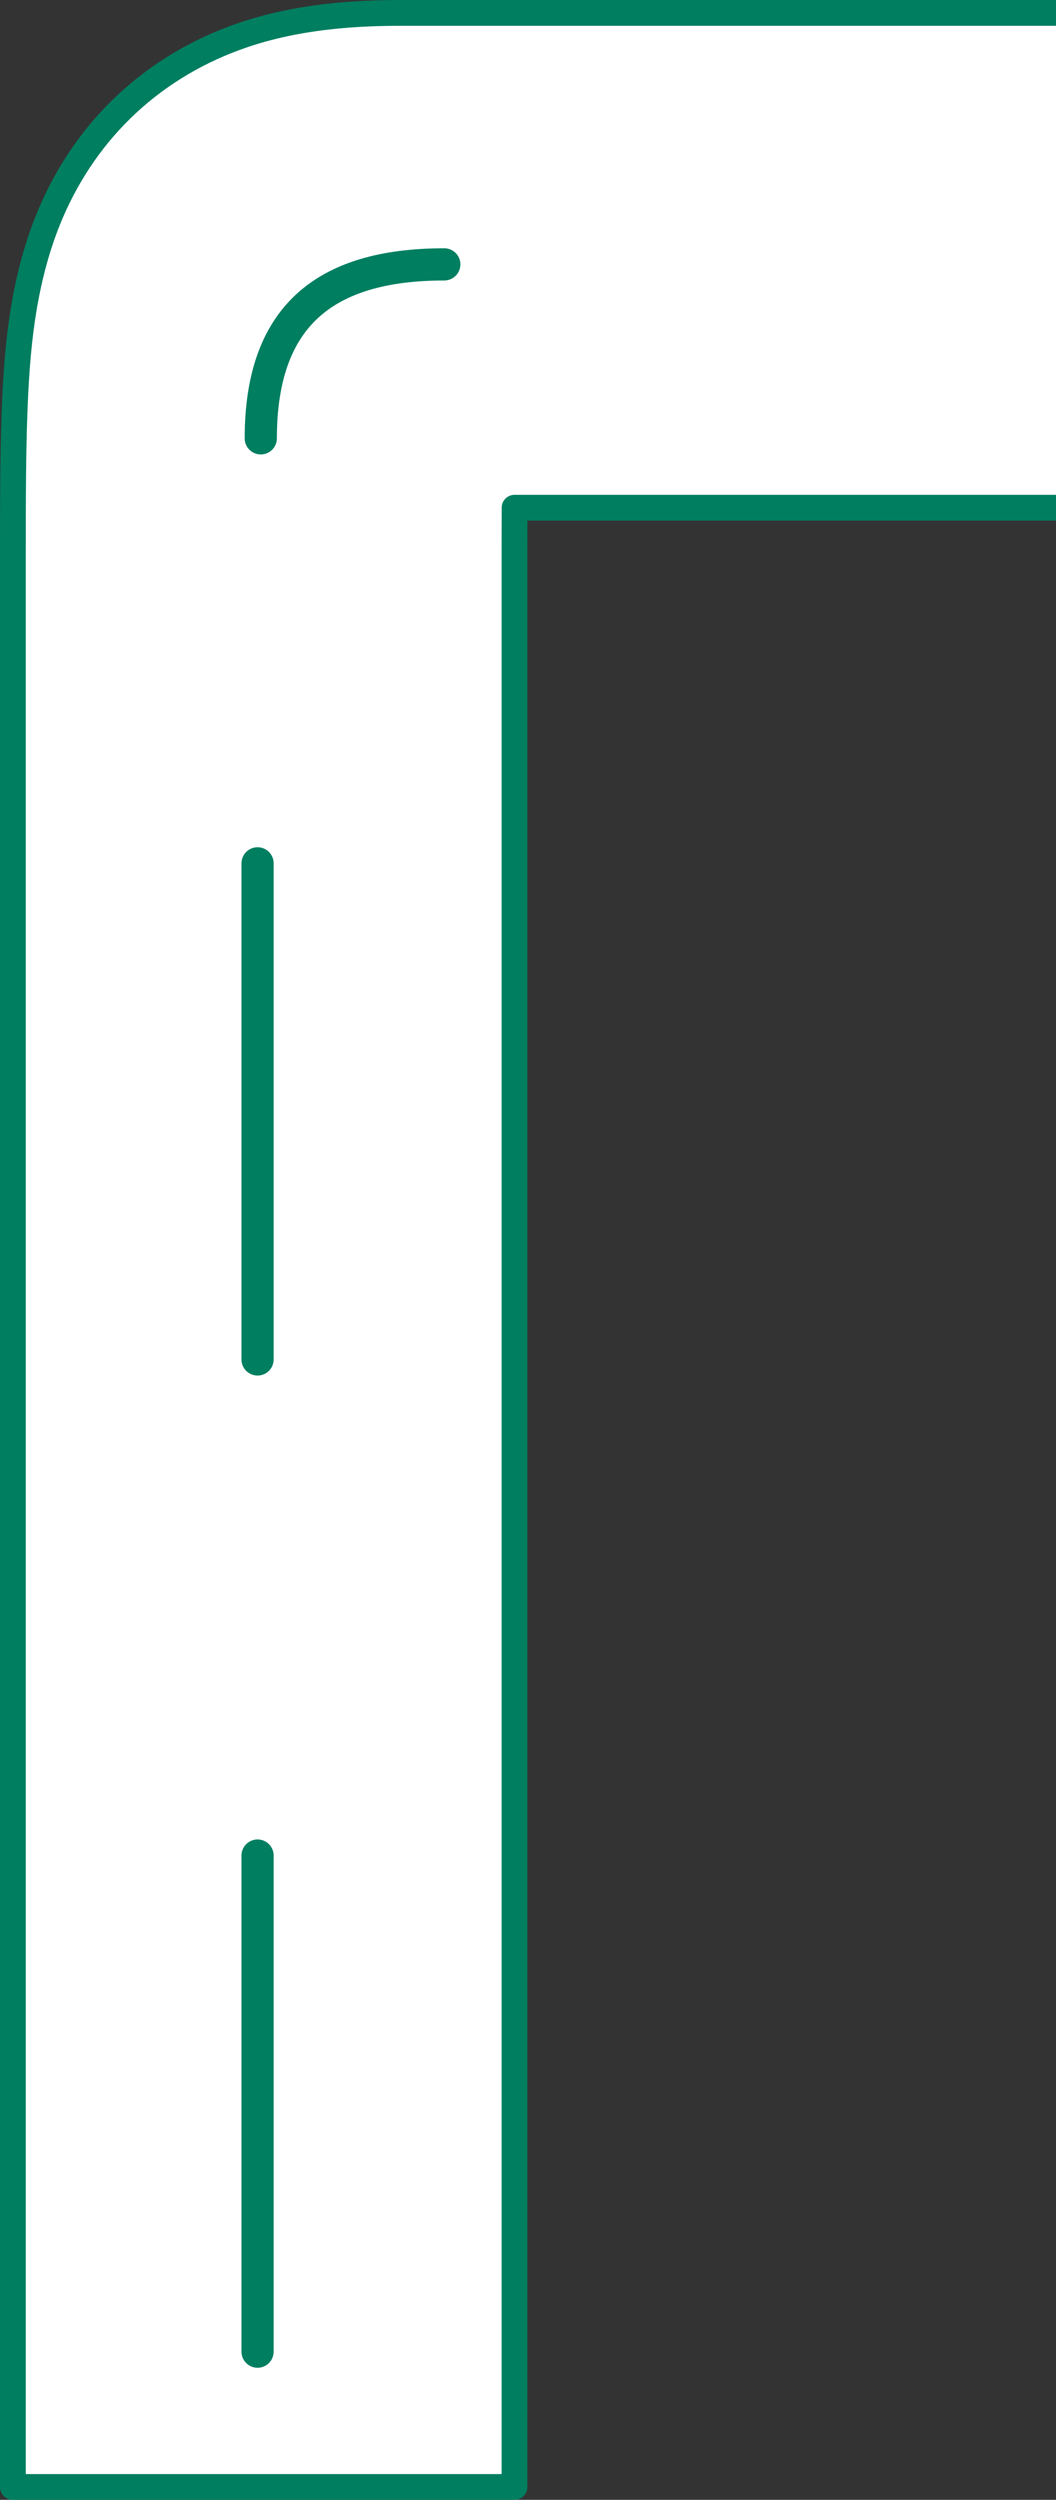 <svg width="164" height="388" viewBox="0 0 164 388" fill="none" xmlns="http://www.w3.org/2000/svg">
<rect x="0" y="0" width="164" height="388" fill="#333333" stroke="none"/>
<path fill-rule="evenodd" clip-rule="evenodd" d="M168 2L63.535 2C58.252 2 47.908 2 37.832 5.413C24.023 10.09 13.553 19.861 7.898 33.056C3.633 43.005 2.783 53.554 2.406 60.644C1.999 68.317 2 77.795 2 88.183L2 386L79.901 386L79.901 89.097C79.901 85.229 79.903 81.823 79.915 78.8L168 78.8L168 2Z" fill="white" stroke="#007E60" stroke-width="4" stroke-linecap="square" stroke-linejoin="round"/>
<path d="M40 365L40 110" stroke="#007E60" stroke-width="5" stroke-linecap="round" stroke-linejoin="round" stroke-dasharray="77 77"/>
<path d="M69 41.035C50 41.035 40.5 49.501 40.5 68.035" stroke="#007E60" stroke-width="5" stroke-linecap="round"/>
<path d="M247 41L113 41" stroke="#007E60" stroke-width="5" stroke-linecap="round" stroke-linejoin="round" stroke-dasharray="77 77"/>
</svg>
